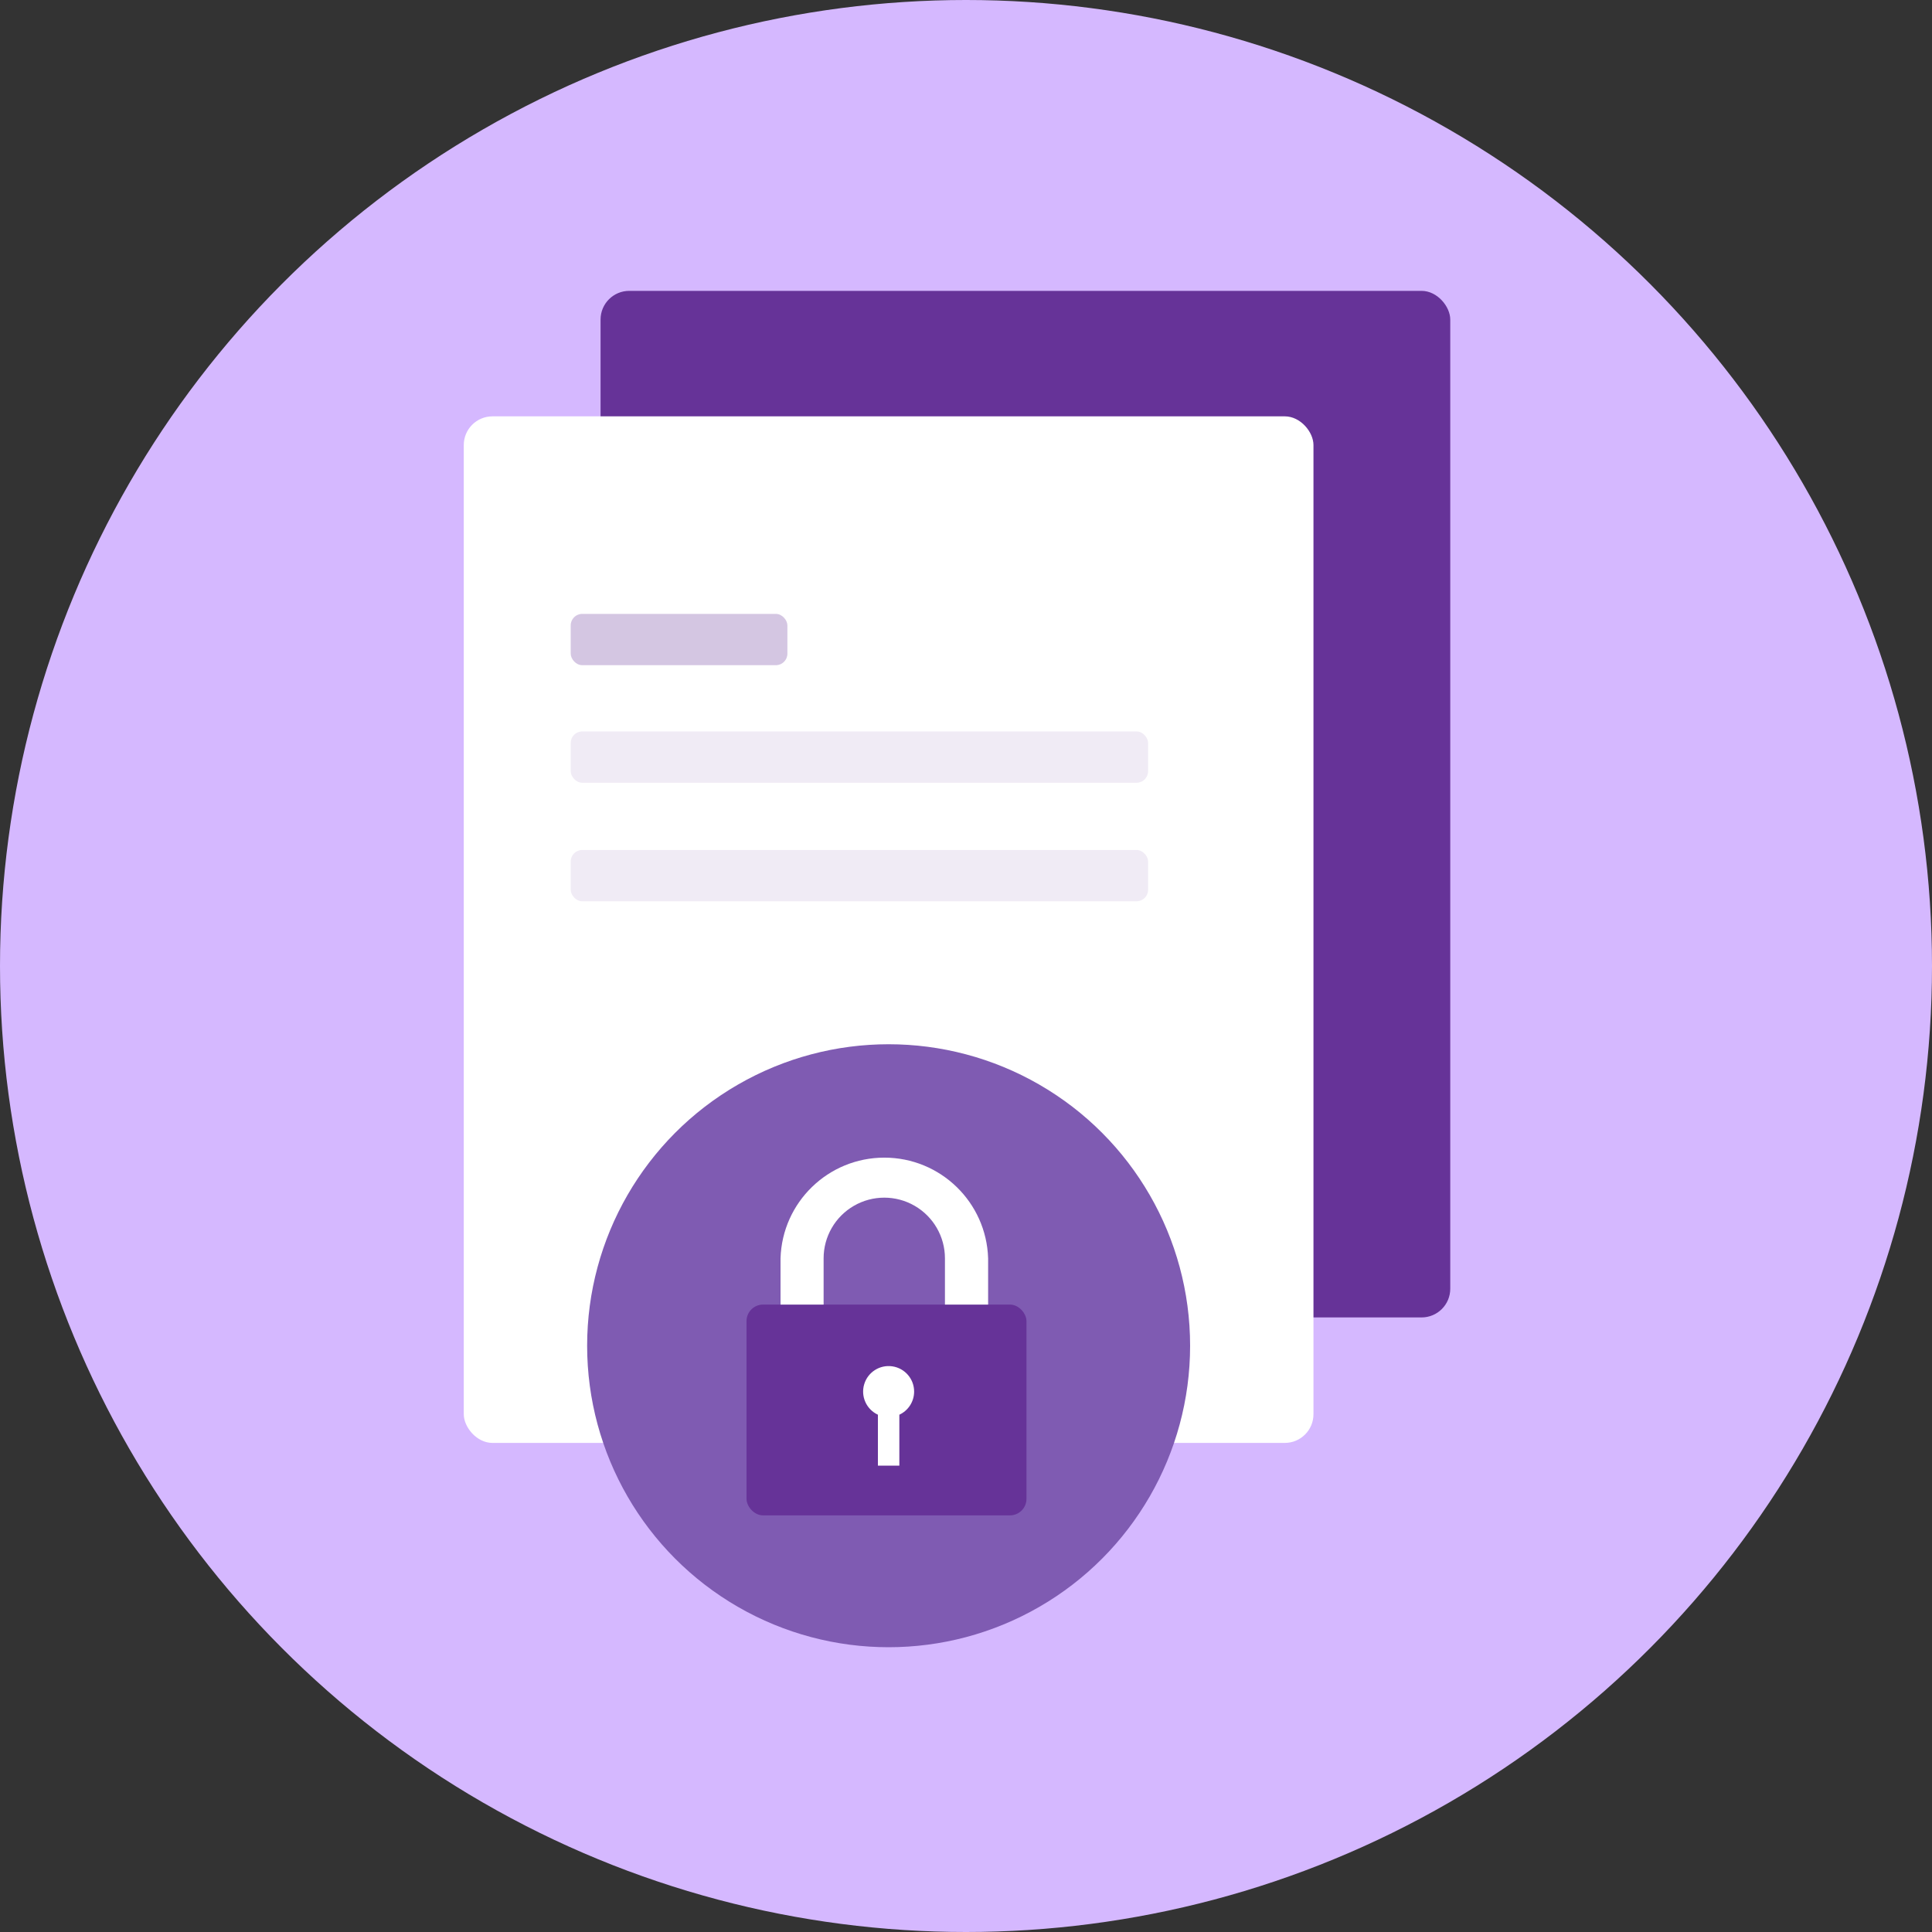 <?xml version="1.0" encoding="UTF-8"?>
<svg width="100px" height="100px" viewBox="0 0 100 100" version="1.1" xmlns="http://www.w3.org/2000/svg" xmlns:xlink="http://www.w3.org/1999/xlink">
    <rect x="0" y="0" width="100" height="100" fill="#333333" stroke="none"/>
    <!-- Generator: Sketch 57.1 (83088) - https://sketch.com -->
    <title>design asset 13</title>
    <desc>Created with Sketch.</desc>
    <g id="Page-1" stroke="none" stroke-width="1" fill="none" fill-rule="evenodd">
        <g id="design-asset-13">
            <circle id="Oval" fill="#D5B8FF" cx="50" cy="50" r="50"></circle>
            <g id="Artboard-6-copy-7" transform="translate(24, 15)" fill-rule="nonzero">
                <rect id="Rectangle" fill="#663398" x="7.085" y="0.055" width="43.98" height="53.135" rx="1.485"></rect>
                <rect id="Rectangle" fill="#FFFFFF" x="0.005" y="6.55" width="43.98" height="53.135" rx="1.485"></rect>
                <rect id="Rectangle" fill="#663398" opacity="0.28" x="5.54" y="16.775" width="11.215" height="2.655" rx="0.595"></rect>
                <rect id="Rectangle" fill="#663398" opacity="0.1" x="5.54" y="22.86" width="29.885" height="2.655" rx="0.595"></rect>
                <rect id="Rectangle" fill="#663398" opacity="0.1" x="5.54" y="28.995" width="29.885" height="2.655" rx="0.595"></rect>
                <circle id="Oval" fill="#7F5BB2" cx="21.995" cy="54.655" r="15.605"></circle>
                <rect id="Rectangle" fill="#663398" x="14.64" y="52.525" width="14.49" height="10.91" rx="0.855"></rect>
                <path d="M27.145,52.525 L24.91,52.525 L24.91,50.13 C24.91,49.008 24.312,47.972 23.34,47.411 C22.368,46.85 21.172,46.85 20.2,47.411 C19.228,47.972 18.63,49.008 18.63,50.13 L18.63,52.525 L16.4,52.525 L16.4,50.13 C16.489,47.227 18.868,44.919 21.773,44.919 C24.677,44.919 27.056,47.227 27.145,50.13 L27.145,52.525 Z" id="Path" fill="#FFFFFF"></path>
                <path d="M23.315,57.035 C23.319,56.379 22.84,55.819 22.19,55.722 C21.541,55.625 20.919,56.019 20.731,56.648 C20.542,57.277 20.844,57.949 21.44,58.225 L21.44,60.86 L22.55,60.86 L22.55,58.225 C23.014,58.01 23.312,57.546 23.315,57.035 Z" id="Path" fill="#FFFFFF"></path>
            </g>
        </g>
    </g>
</svg>